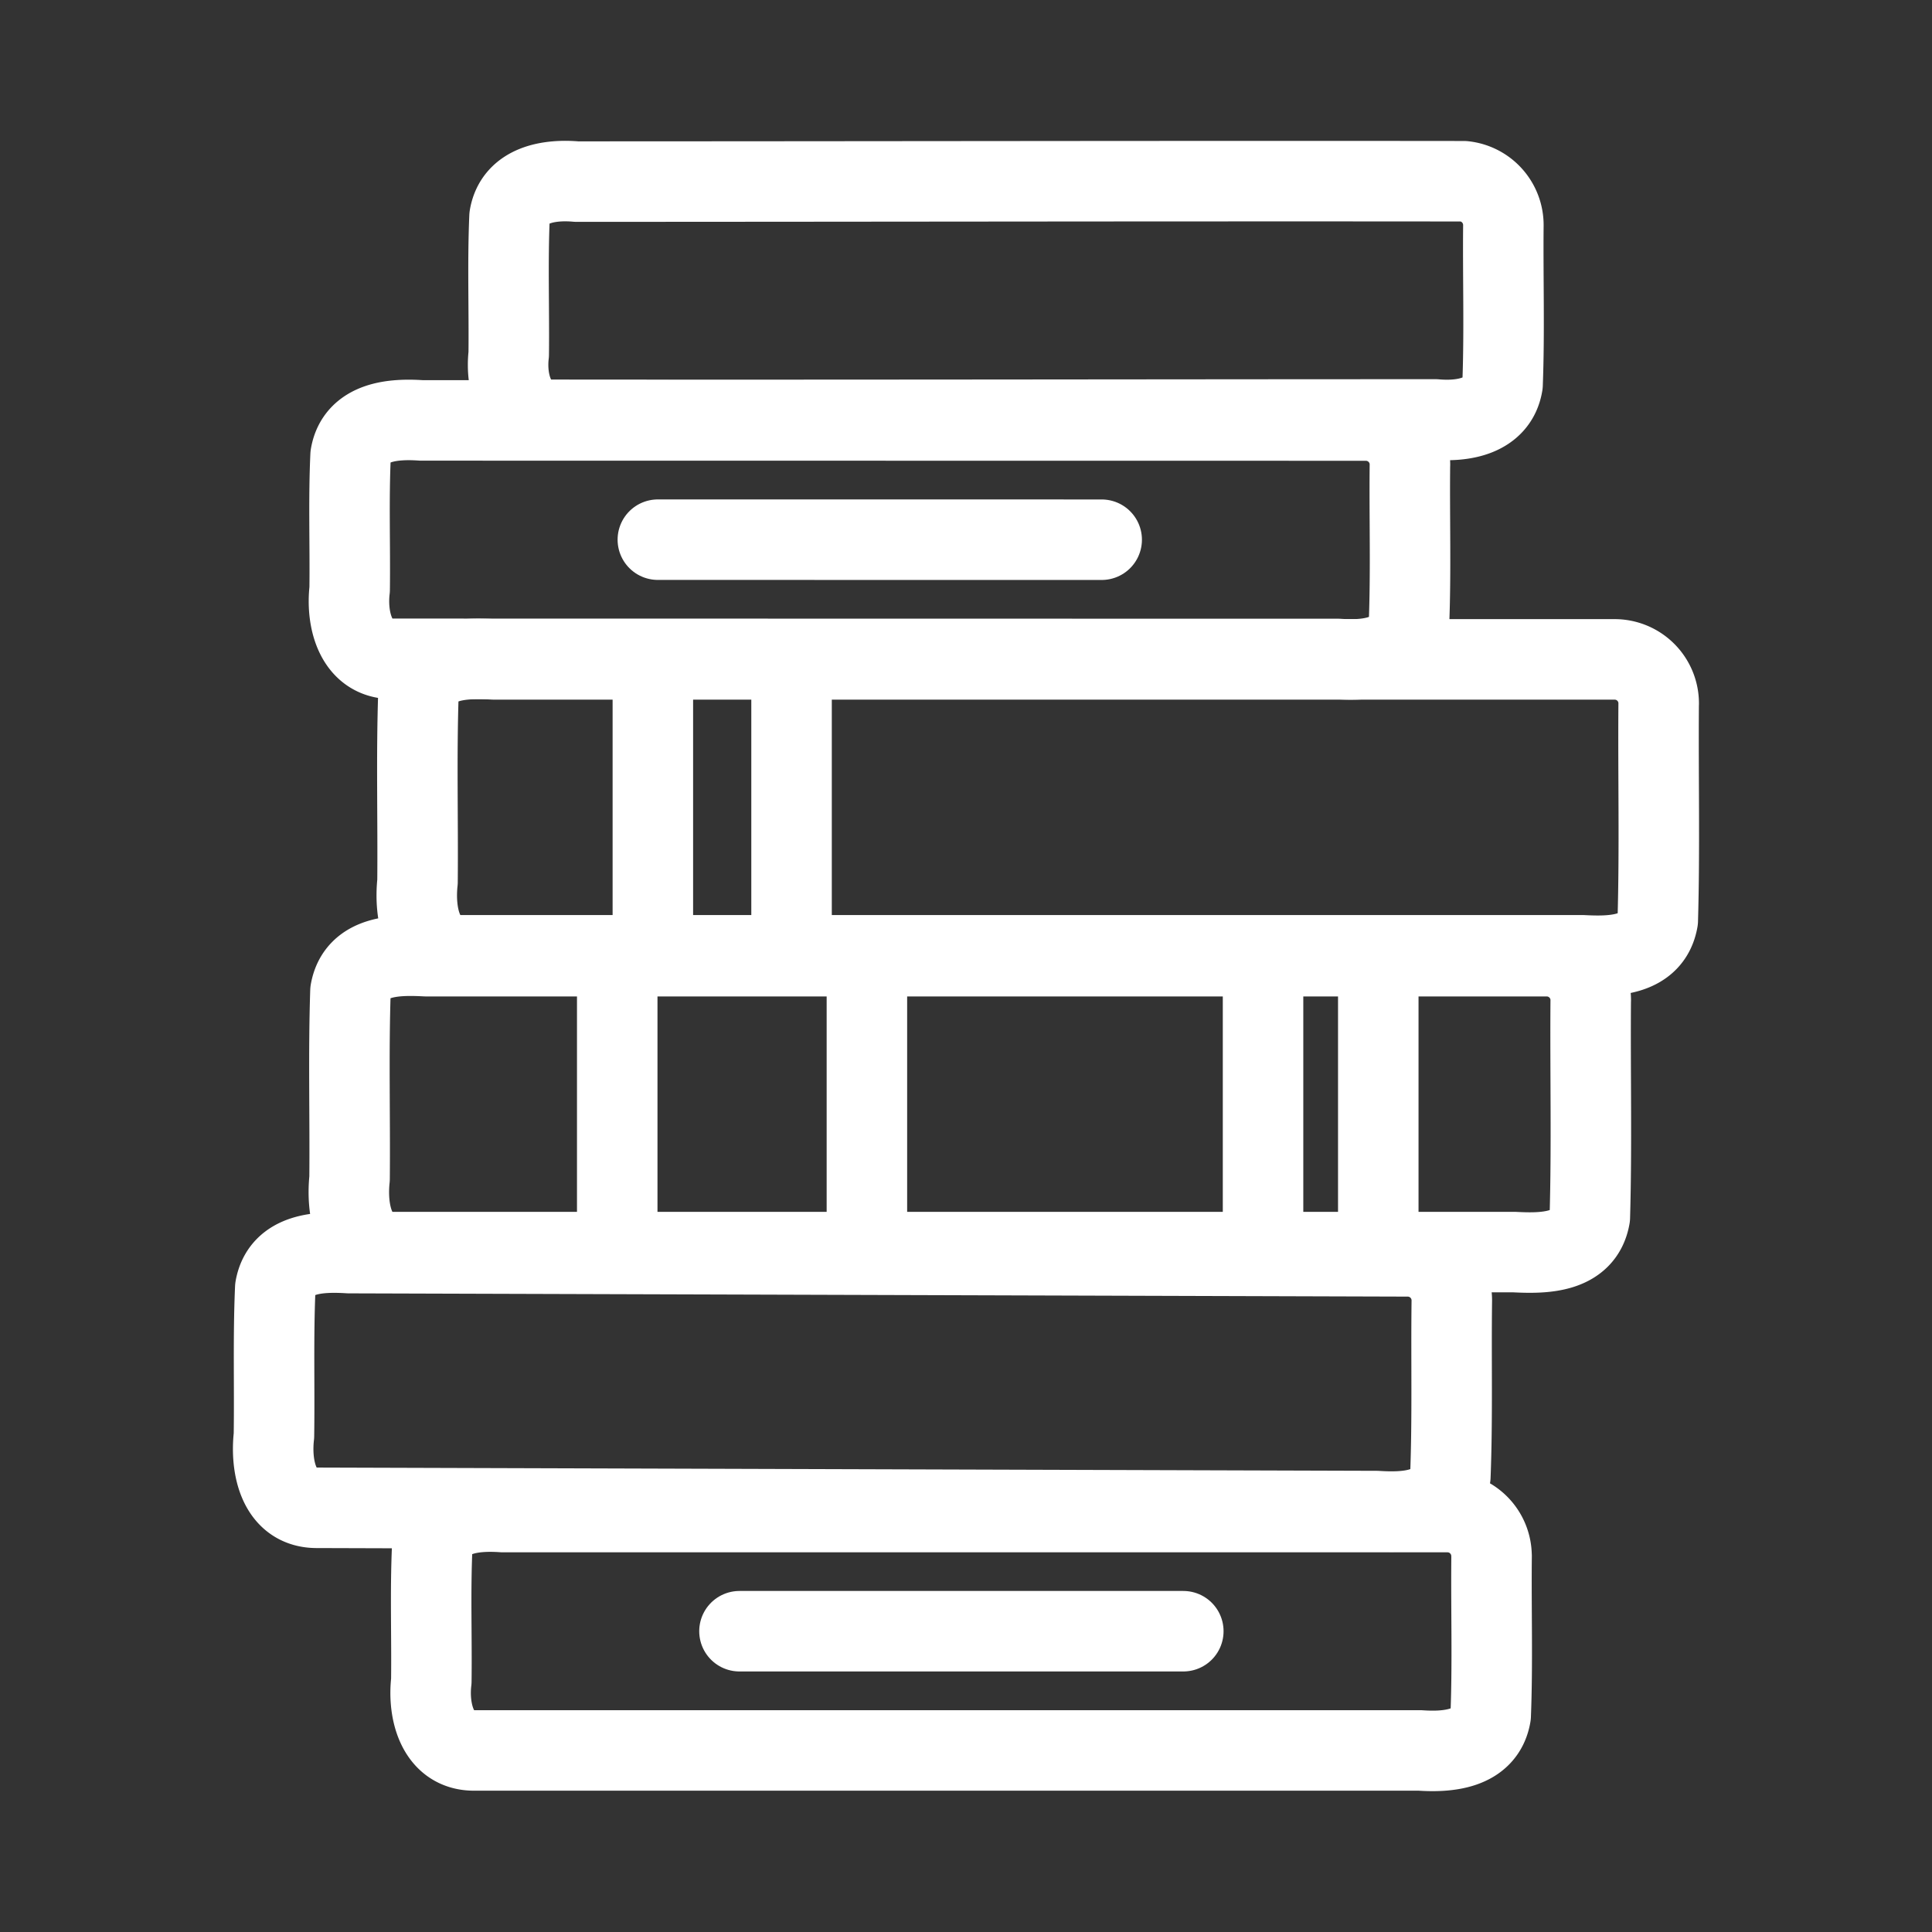 <svg xmlns="http://www.w3.org/2000/svg" viewBox="0 0 48 48"><rect x="0" y="0" width="48" height="48" fill="#333333" stroke="none"/><defs><style>.a{stroke-width:2px;stroke-width:2px;fill:none;stroke:#fff;stroke-linecap:round;stroke-linejoin:round;}</style></defs><line class="a" x1="31.38" y1="24.233" x2="31.38" y2="31.108"/><line class="a" x1="34.243" y1="24.233" x2="34.243" y2="31.108"/><path class="a" d="M41.209,17.475c-.014,1.796.029,3.594-.022,5.387-.161.908-1.151.909-1.872.872h-27.85c-1,.017-1.176-1.053-1.092-1.827.014-1.551-.029-3.104.022-4.653.161-.908,1.151-.909,1.872-.872h27.85a1.095,1.095,0,0,1,1.093,1.093Z"/><path class="a" d="M39.521,24.849c-.014,1.796.029,3.594-.022,5.387-.161.908-1.151.909-1.872.872H9.777c-1,.017-1.175-1.053-1.092-1.827.014-1.551-.029-3.104.022-4.653.161-.908,1.151-.909,1.872-.872h27.85a1.095,1.095,0,0,1,1.093,1.092Z"/><path class="a" d="M36.07,32.31c-.019,1.455.02,2.913-.036,4.366-.158.887-1.122.91-1.832.866L7.893,37.461c-.979.016-1.175-1.026-1.087-1.792.018-1.223-.021-2.449.033-3.67.158-.887,1.122-.91,1.832-.866l26.309.081A1.095,1.095,0,0,1,36.07,32.31Z"/><path class="a" d="M37.058,38.659c-.014,1.319.029,2.641-.022,3.958-.146.853-1.066.92-1.759.872H11.808c-.942.022-1.181-.973-1.092-1.723.014-1.109-.028-2.22.022-3.327.146-.853,1.066-.92,1.759-.872H35.965a1.095,1.095,0,0,1,1.092,1.093Z"/><line class="a" x1="21.538" y1="23.757" x2="21.538" y2="31.108"/><line class="a" x1="15.335" y1="23.757" x2="15.335" y2="31.108"/><line class="a" x1="16.22" y1="16.383" x2="16.22" y2="23.734"/><line class="a" x1="19.666" y1="16.383" x2="19.666" y2="23.734"/><line class="a" x1="18.372" y1="40.527" x2="29.399" y2="40.527"/><path class="a" d="M35.029,11.542c-.014,1.319.028,2.641-.023,3.958-.146.853-1.066.92-1.759.872L9.779,16.368c-.942.022-1.181-.973-1.092-1.724.014-1.109-.028-2.22.023-3.327.146-.853,1.066-.92,1.759-.872l23.469.003a1.095,1.095,0,0,1,1.092,1.093Z"/><path class="a" d="M37.351,5.59c-.013,1.319.03,2.641-.02,3.958-.135.807-.997.933-1.666.873-7.348.001-14.697.017-22.044.009-.835-.057-1.063-.937-.982-1.629.013-1.138-.029-2.28.02-3.416.135-.807.997-.933,1.666-.873,7.348-.001,14.697-.017,22.044-.009A1.095,1.095,0,0,1,37.351,5.59Z"/><line class="a" x1="16.344" y1="13.408" x2="27.371" y2="13.409"/></svg>